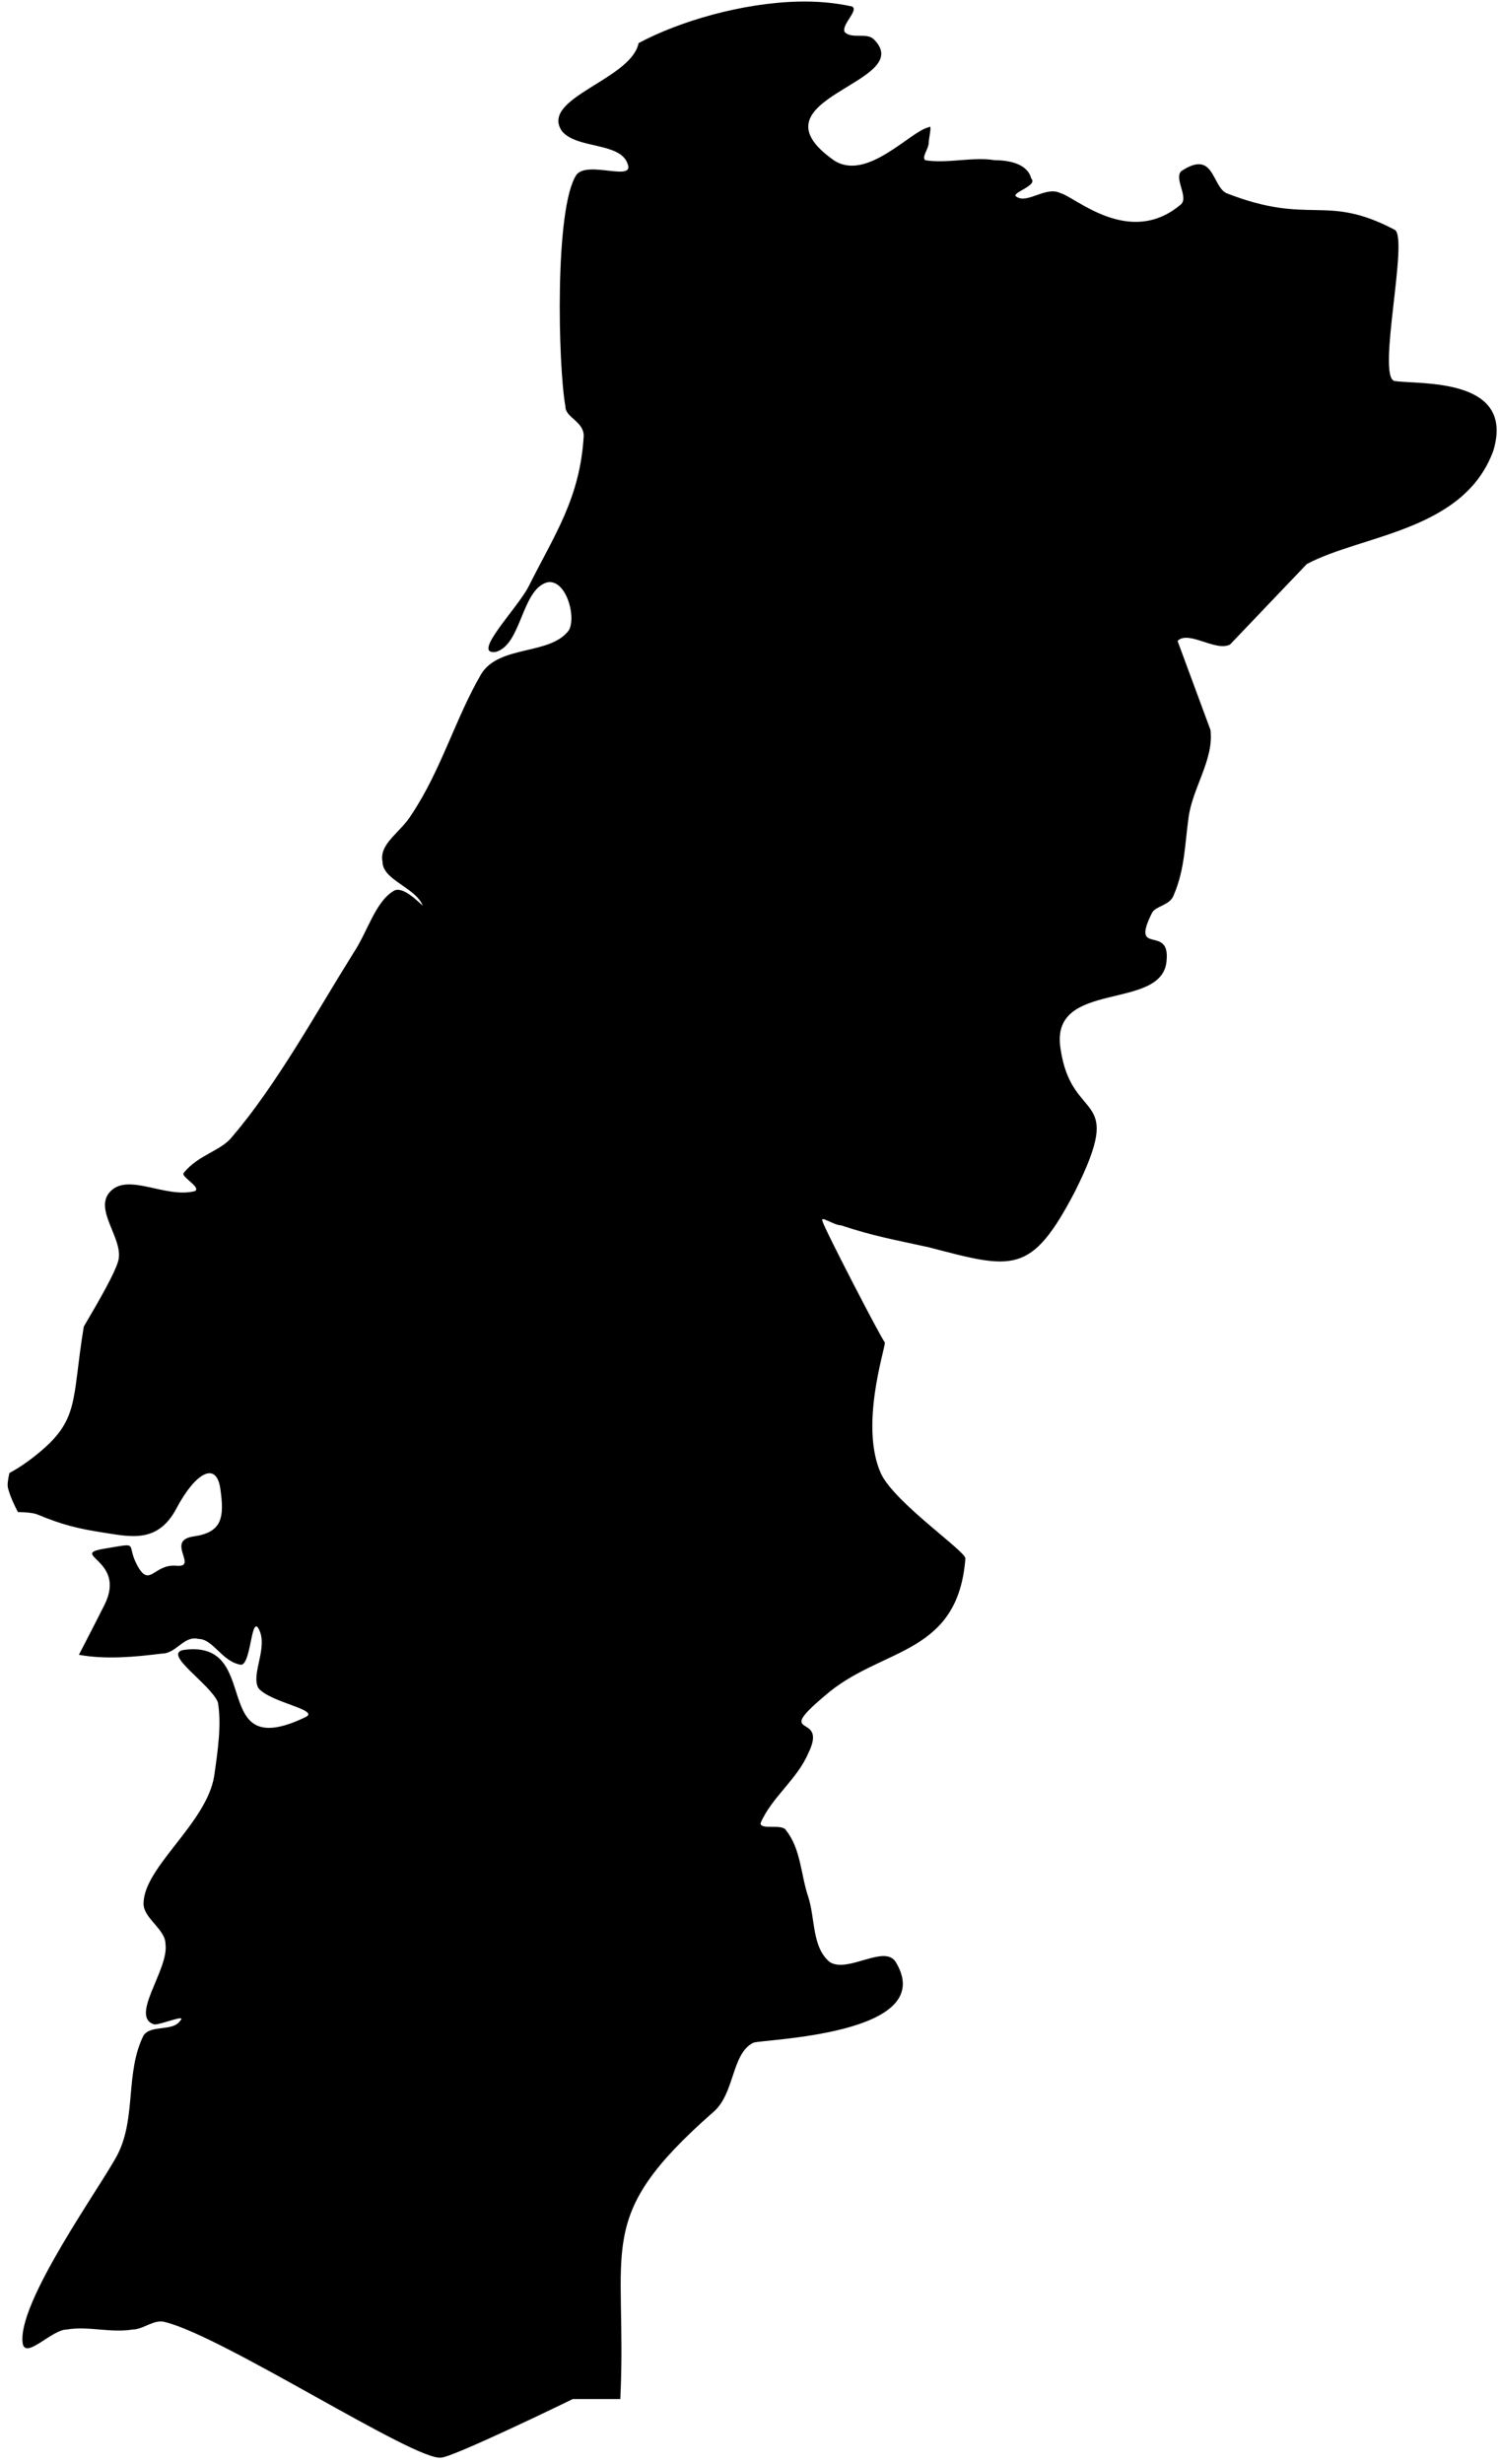 <svg width="196" height="322" viewBox="0 0 196 322" xmlns="http://www.w3.org/2000/svg">
<path d="M104.385 0.208C97.036 0.388 88.893 2.751 83.499 5.629C82.54 10.424 70.578 12.792 73.454 17.108C75.372 19.506 81.105 18.536 82.064 21.413C83.023 23.811 76.806 20.93 75.368 22.848C72.491 27.164 72.974 47.866 73.933 53.141C73.933 54.58 76.324 55.049 76.324 56.967C75.845 65.12 72.506 69.864 69.15 76.578C67.711 79.455 61.489 85.667 64.845 85.188C68.201 84.228 68.185 77.059 71.541 76.1C73.939 75.62 75.37 80.4 74.411 82.318C72.014 85.675 65.329 84.221 62.932 88.058C59.575 93.812 57.679 100.638 53.844 106.393C52.405 108.791 49.538 110.213 50.017 112.611C50.017 115.009 54.32 115.953 55.279 118.351C54.783 117.943 52.621 115.658 51.452 116.437C49.055 117.876 48.109 121.691 46.191 124.569C41.396 132.241 36.16 141.77 30.407 148.484C28.968 150.402 25.947 150.869 24.029 153.267C23.549 153.747 26.423 155.179 25.464 155.659C21.628 156.618 16.86 153.261 14.463 155.659C12.066 158.056 16.378 162.029 15.419 164.906C14.958 166.443 13.129 169.676 10.955 173.356C9.326 183.253 10.499 185.569 4.578 190.257C3.662 190.981 2.536 191.788 1.23 192.489C1.045 193.343 0.912 194.036 1.07 194.561C1.373 195.621 1.817 196.596 2.346 197.591C3.453 197.601 4.434 197.717 4.897 197.91C8.113 199.25 10.181 199.765 13.666 200.301C17.151 200.837 20.66 201.669 23.073 197.112C25.485 192.555 28.276 190.809 28.812 194.561C29.349 198.314 29.057 200.243 25.305 200.779C21.552 201.315 26.021 204.874 23.073 204.606C20.124 204.338 19.579 207.554 17.971 204.606C16.362 201.657 18.491 201.57 13.666 202.374C8.841 203.178 16.614 203.811 13.666 209.708C12.931 211.178 11.733 213.514 10.318 216.245C13.874 216.887 17.676 216.521 21.159 216.086C23.077 216.086 24.025 213.693 25.942 214.172C27.86 214.172 28.966 217.041 31.363 217.521C32.802 218 32.796 211.299 33.755 212.737C35.193 215.135 32.796 218.632 33.755 220.55C35.193 222.468 41.891 223.417 39.973 224.376C27.028 230.61 34.577 214.169 24.029 215.607C21.153 216.087 27.535 220.065 28.494 222.463C28.973 225.34 28.495 228.672 28.015 232.029C27.057 238.263 18.768 243.975 18.768 248.77C18.768 250.688 21.638 252.113 21.638 254.032C22.117 257.389 16.847 263.595 20.203 264.554C21.162 264.554 24.51 263.117 23.551 264.076C22.592 265.515 19.727 264.551 18.768 265.99C16.371 270.785 17.817 276.659 15.42 281.455C13.502 285.291 2.025 301.052 2.984 306.327C3.463 308.245 6.806 304.414 8.724 304.414C11.6 303.933 14.456 304.894 17.333 304.414C18.772 304.414 20.2 302.978 21.638 303.457C29.309 305.375 54.315 321.634 57.671 321.155C59.109 321.155 73.931 313.981 74.89 313.502H81.108C82.067 293.361 77.403 289.941 93.225 276.034C96.102 273.636 95.61 268.385 98.487 266.946C99.445 266.467 122.894 266.014 117.141 256.423C115.702 254.026 110.928 257.862 108.531 256.423C106.134 254.505 106.62 250.691 105.661 247.814C104.702 244.936 104.709 241.602 102.791 239.204C102.312 238.245 99.443 239.207 99.443 238.248C100.882 234.891 104.223 232.517 105.661 229.16C108.538 223.405 100.38 227.742 108.531 221.028C115.723 215.274 125.27 216.118 126.229 203.65C126.229 202.691 117.145 196.485 115.227 192.649C112.351 186.414 115.705 176.389 115.705 175.429C115.226 174.95 107.574 160.125 107.574 159.645C107.095 158.686 109.007 160.123 109.966 160.123C114.281 161.562 117.13 162.034 121.445 162.993C132.473 165.871 134.824 166.689 140.578 155.659C147.29 142.232 140.103 147.075 138.664 137.005C137.226 127.893 152.056 132.239 152.535 125.525C153.015 120.73 147.745 125.062 150.622 119.307C151.102 118.348 153.013 118.355 153.492 116.916C154.93 113.559 154.926 110.228 155.405 106.871C155.885 103.035 158.755 99.228 158.275 95.392L153.97 83.753C155.409 82.314 158.908 85.19 160.826 84.231L170.871 73.708C178.063 69.872 191.429 69.431 195.264 58.881C198.141 49.289 185.706 50.272 182.35 49.793C179.953 49.313 184.268 30.982 182.35 30.023C173.24 25.227 171.375 29.555 160.348 25.239C158.43 24.28 158.764 19.492 154.449 22.369C153.49 23.329 155.407 25.715 154.449 26.674C147.736 32.429 140.582 25.719 138.664 25.239C136.747 24.28 134.363 26.677 132.925 25.717C131.966 25.238 135.797 24.285 134.838 23.326C134.358 21.408 131.973 20.934 130.055 20.934C127.178 20.455 123.844 21.414 120.967 20.934C120.487 20.455 121.445 19.502 121.445 18.543C121.445 18.063 121.925 16.15 121.445 16.63C119.048 17.109 113.324 23.812 109.009 20.934C97.502 12.782 120.024 10.905 114.27 5.15C113.311 4.191 111.403 5.153 110.444 4.193C109.964 3.234 112.359 1.325 111.4 0.845C109.243 0.366 106.835 0.148 104.385 0.208Z"/>
</svg>
